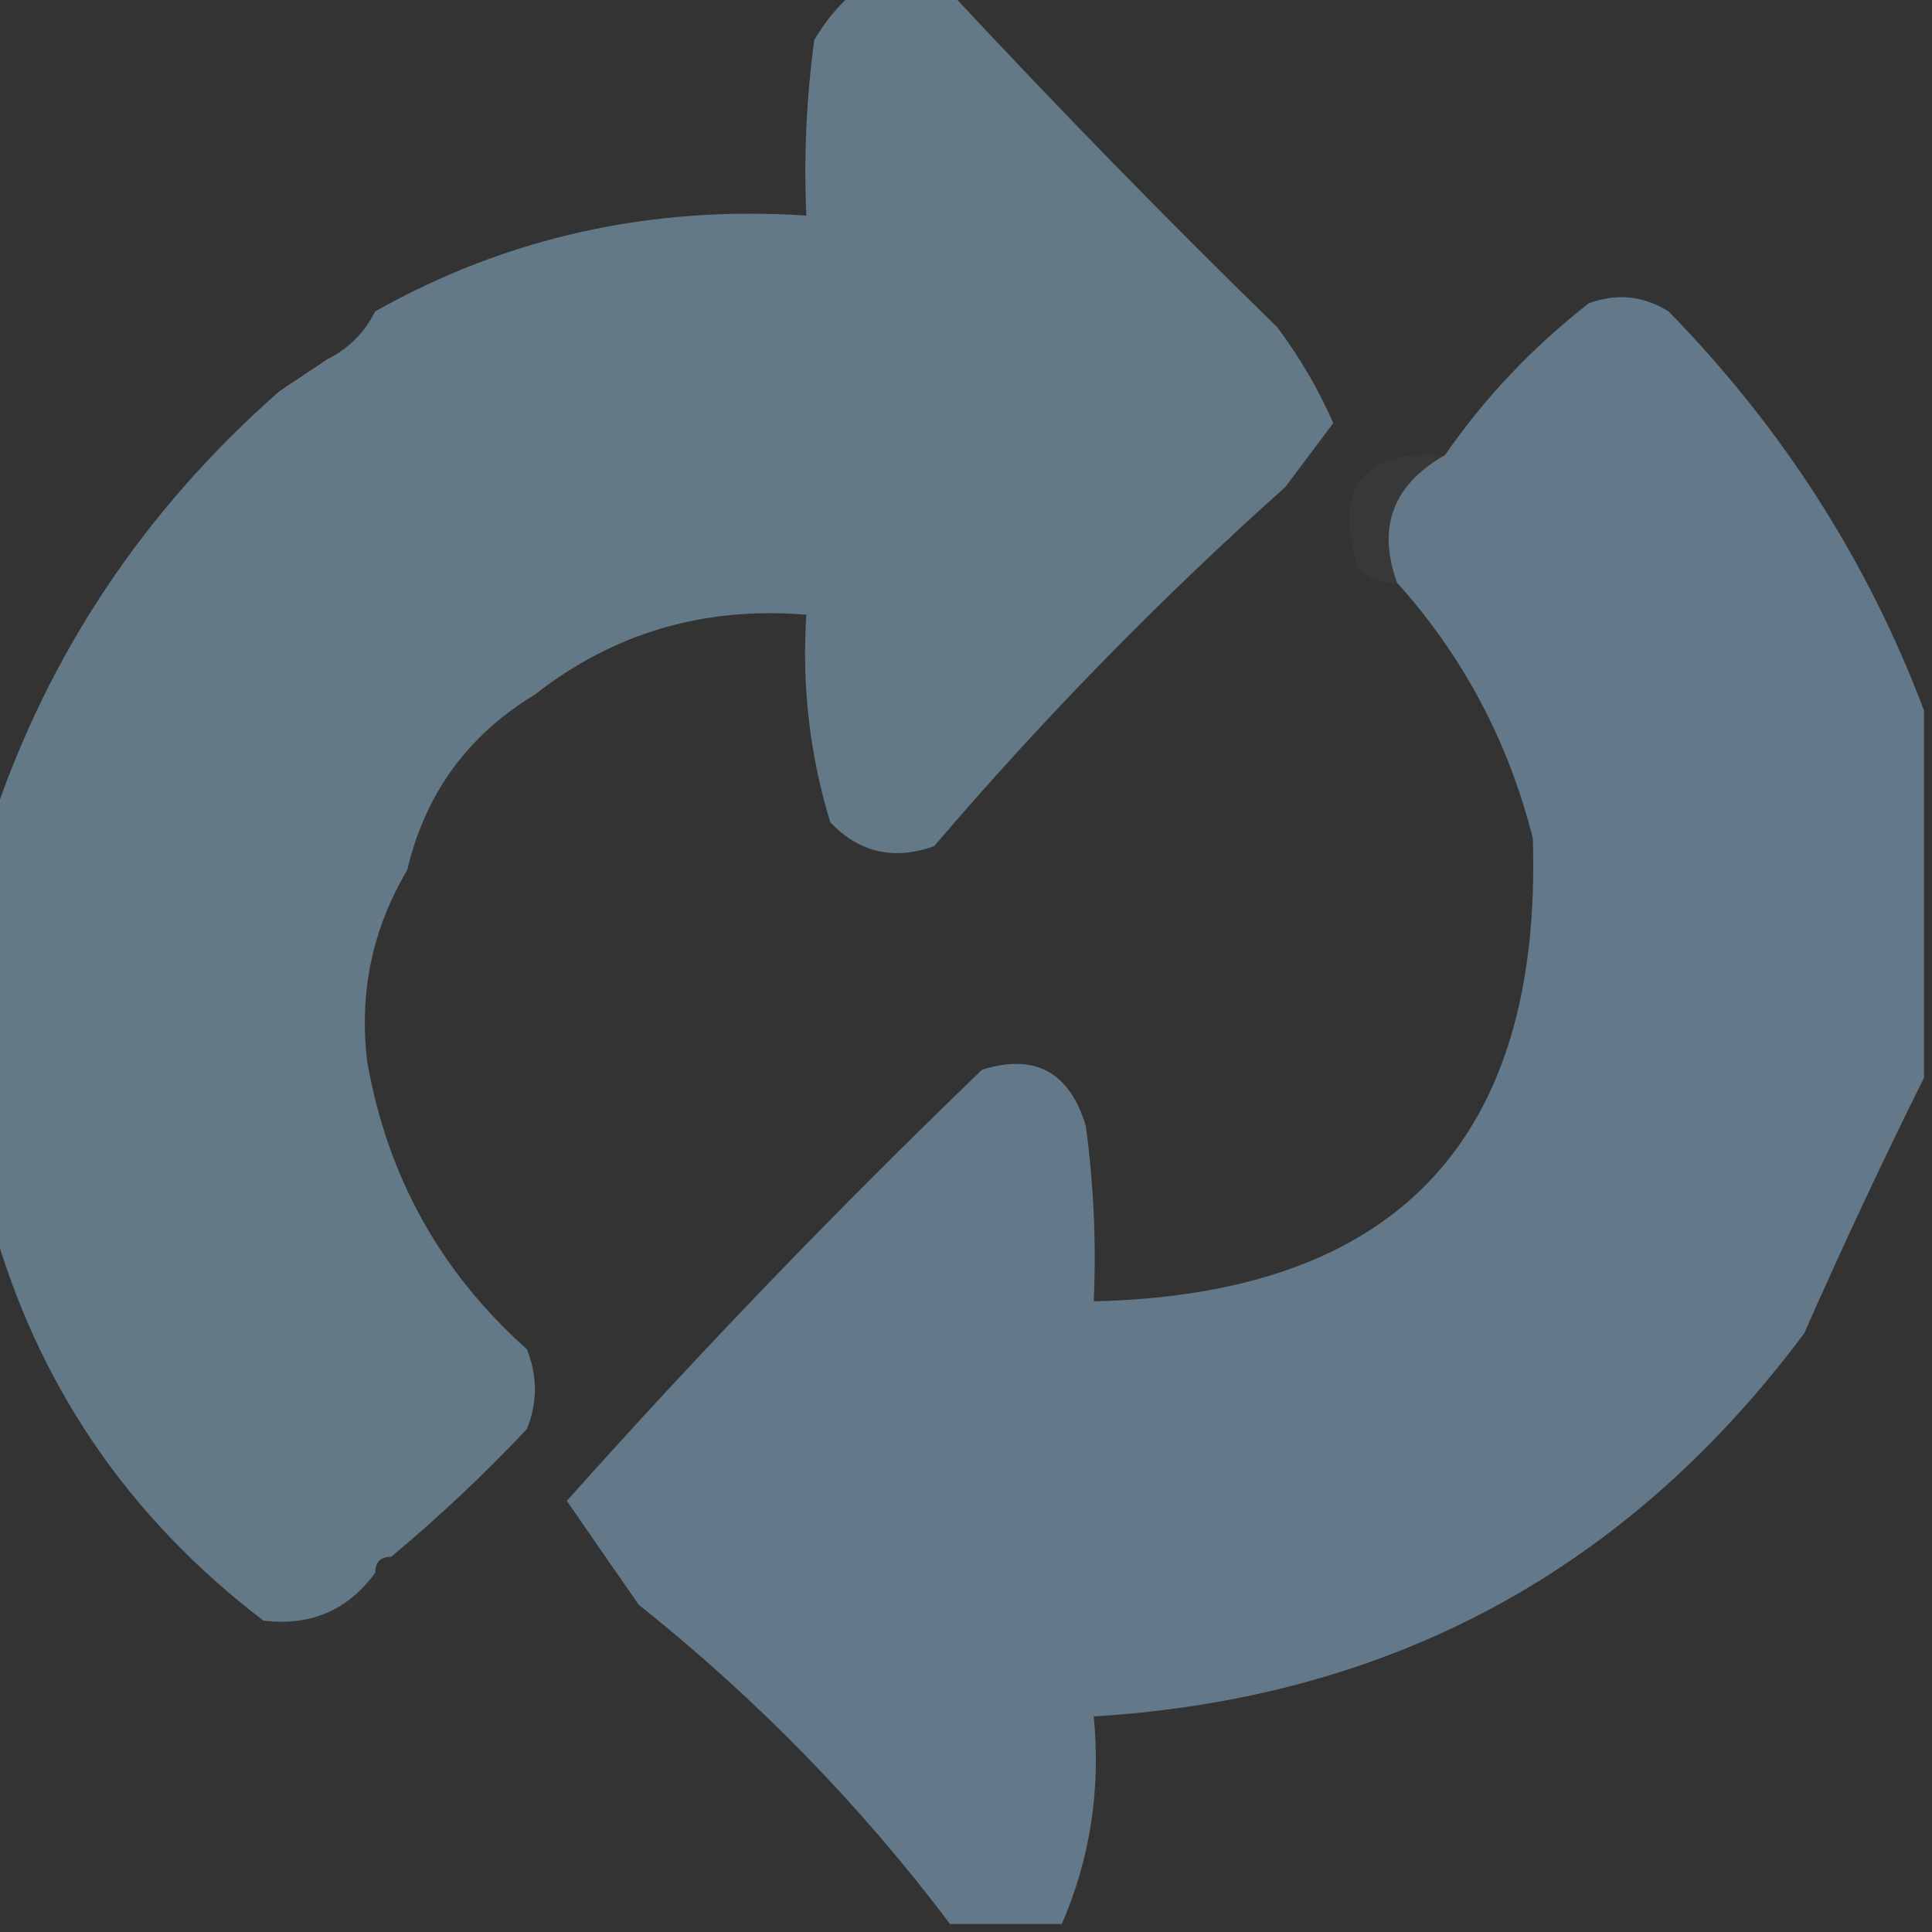 <?xml version="1.0" encoding="UTF-8"?>
<!DOCTYPE svg PUBLIC "-//W3C//DTD SVG 1.1//EN" "http://www.w3.org/Graphics/SVG/1.1/DTD/svg11.dtd">
<svg xmlns="http://www.w3.org/2000/svg" version="1.1" width="121px" height="121px" style="shape-rendering:geometricPrecision; text-rendering:geometricPrecision; image-rendering:optimizeQuality; fill-rule:evenodd; clip-rule:evenodd" xmlns:xlink="http://www.w3.org/1999/xlink">
<rect width="100%" height="100%" fill="#333333" stroke="none"/>
<g><path style="opacity:0.997" fill="#637988" d="M 53.5,-0.5 C 55.5,-0.5 57.5,-0.5 59.5,-0.5C 66.131,6.632 72.964,13.632 80,20.5C 81.421,22.405 82.588,24.405 83.5,26.5C 82.5,27.833 81.5,29.167 80.5,30.5C 72.671,37.495 65.338,44.995 58.5,53C 55.975,53.896 53.808,53.396 52,51.5C 50.71,47.27 50.21,42.936 50.5,38.5C 44.097,37.97 38.431,39.637 33.5,43.5C 29.293,46.041 26.627,49.708 25.5,54.5C 23.309,58.202 22.476,62.202 23,66.5C 24.257,73.684 27.591,79.684 33,84.5C 33.667,86.167 33.667,87.833 33,89.5C 30.323,92.344 27.49,95.01 24.5,97.5C 23.833,97.5 23.5,97.833 23.5,98.5C 21.787,100.85 19.453,101.85 16.5,101.5C 7.998,95.014 2.331,86.681 -0.5,76.5C -0.5,68.167 -0.5,59.833 -0.5,51.5C 3.011,40.962 9.011,31.962 17.5,24.5C 18.5,23.833 19.5,23.167 20.5,22.5C 21.833,21.833 22.833,20.833 23.5,19.5C 31.744,14.86 40.744,12.86 50.5,13.5C 50.335,9.818 50.501,6.152 51,2.5C 51.698,1.309 52.531,0.309 53.5,-0.5 Z"/></g>
<g><path style="opacity:0.004" fill="#fefffe" d="M 23.5,19.5 C 22.833,20.833 21.833,21.833 20.5,22.5C 20.5,21.5 20.5,20.5 20.5,19.5C 21.5,19.5 22.5,19.5 23.5,19.5 Z"/></g>
<g><path style="opacity:0.998" fill="#637888" d="M 120.5,44.5 C 120.5,52.167 120.5,59.833 120.5,67.5C 117.932,72.653 115.432,77.987 113,83.5C 101.915,98.368 87.082,106.368 68.5,107.5C 68.946,112.071 68.28,116.404 66.5,120.5C 64.167,120.5 61.833,120.5 59.5,120.5C 53.922,113.087 47.422,106.42 40,100.5C 38.485,98.323 36.985,96.156 35.5,94C 43.735,84.762 52.402,75.762 61.5,67C 64.804,65.958 66.971,67.125 68,70.5C 68.499,74.152 68.665,77.818 68.5,81.5C 87.428,81.072 96.595,71.405 96,52.5C 94.46,46.417 91.627,41.084 87.5,36.5C 86.234,33.025 87.234,30.359 90.5,28.5C 92.987,24.907 95.987,21.74 99.5,19C 101.235,18.349 102.902,18.515 104.5,19.5C 111.642,26.811 116.976,35.144 120.5,44.5 Z"/></g>
<g><path style="opacity:0.004" fill="#fefffe" d="M 15.5,24.5 C 16.167,23.167 16.833,23.167 17.5,24.5C 16.833,24.5 16.167,24.5 15.5,24.5 Z"/></g>
<g><path style="opacity:0.004" fill="#fefffe" d="M 15.5,24.5 C 14.833,25.167 14.833,25.167 15.5,24.5 Z"/></g>
<g><path style="opacity:0.004" fill="#fefffe" d="M 14.5,25.5 C 13.833,26.167 13.833,26.167 14.5,25.5 Z"/></g>
<g><path style="opacity:0.004" fill="#fefffe" d="M 13.5,26.5 C 12.833,27.167 12.833,27.167 13.5,26.5 Z"/></g>
<g><path style="opacity:0.004" fill="#fefffe" d="M 83.5,26.5 C 84.465,27.721 84.298,29.054 83,30.5C 82.023,31.774 81.189,31.774 80.5,30.5C 81.5,29.167 82.5,27.833 83.5,26.5 Z"/></g>
<g><path style="opacity:0.026" fill="#fefffe" d="M 90.5,28.5 C 87.234,30.359 86.234,33.025 87.5,36.5C 86.504,36.586 85.671,36.252 85,35.5C 83.508,30.47 85.341,28.136 90.5,28.5 Z"/></g>
<g><path style="opacity:0.004" fill="#fefffe" d="M 71.5,40.5 C 72.833,41.167 72.833,41.167 71.5,40.5 Z"/></g>
<g><path style="opacity:0.004" fill="#fefffe" d="M 71.5,41.5 C 70.833,42.167 70.833,42.167 71.5,41.5 Z"/></g>
<g><path style="opacity:0.013" fill="#fefffe" d="M 33.5,43.5 C 34.465,44.721 34.298,46.054 33,47.5C 30.372,49.923 27.872,52.257 25.5,54.5C 26.627,49.708 29.293,46.041 33.5,43.5 Z"/></g>
<g><path style="opacity:0.004" fill="#fefffe" d="M 24.5,97.5 C 25.833,98.167 25.833,98.167 24.5,97.5 Z"/></g>
<g><path style="opacity:0.008" fill="#fefffe" d="M 23.5,98.5 C 23.833,98.5 24.167,98.5 24.5,98.5C 23.513,101.18 21.68,102.846 19,103.5C 17.624,103.316 16.791,102.649 16.5,101.5C 19.453,101.85 21.787,100.85 23.5,98.5 Z"/></g>
</svg>
